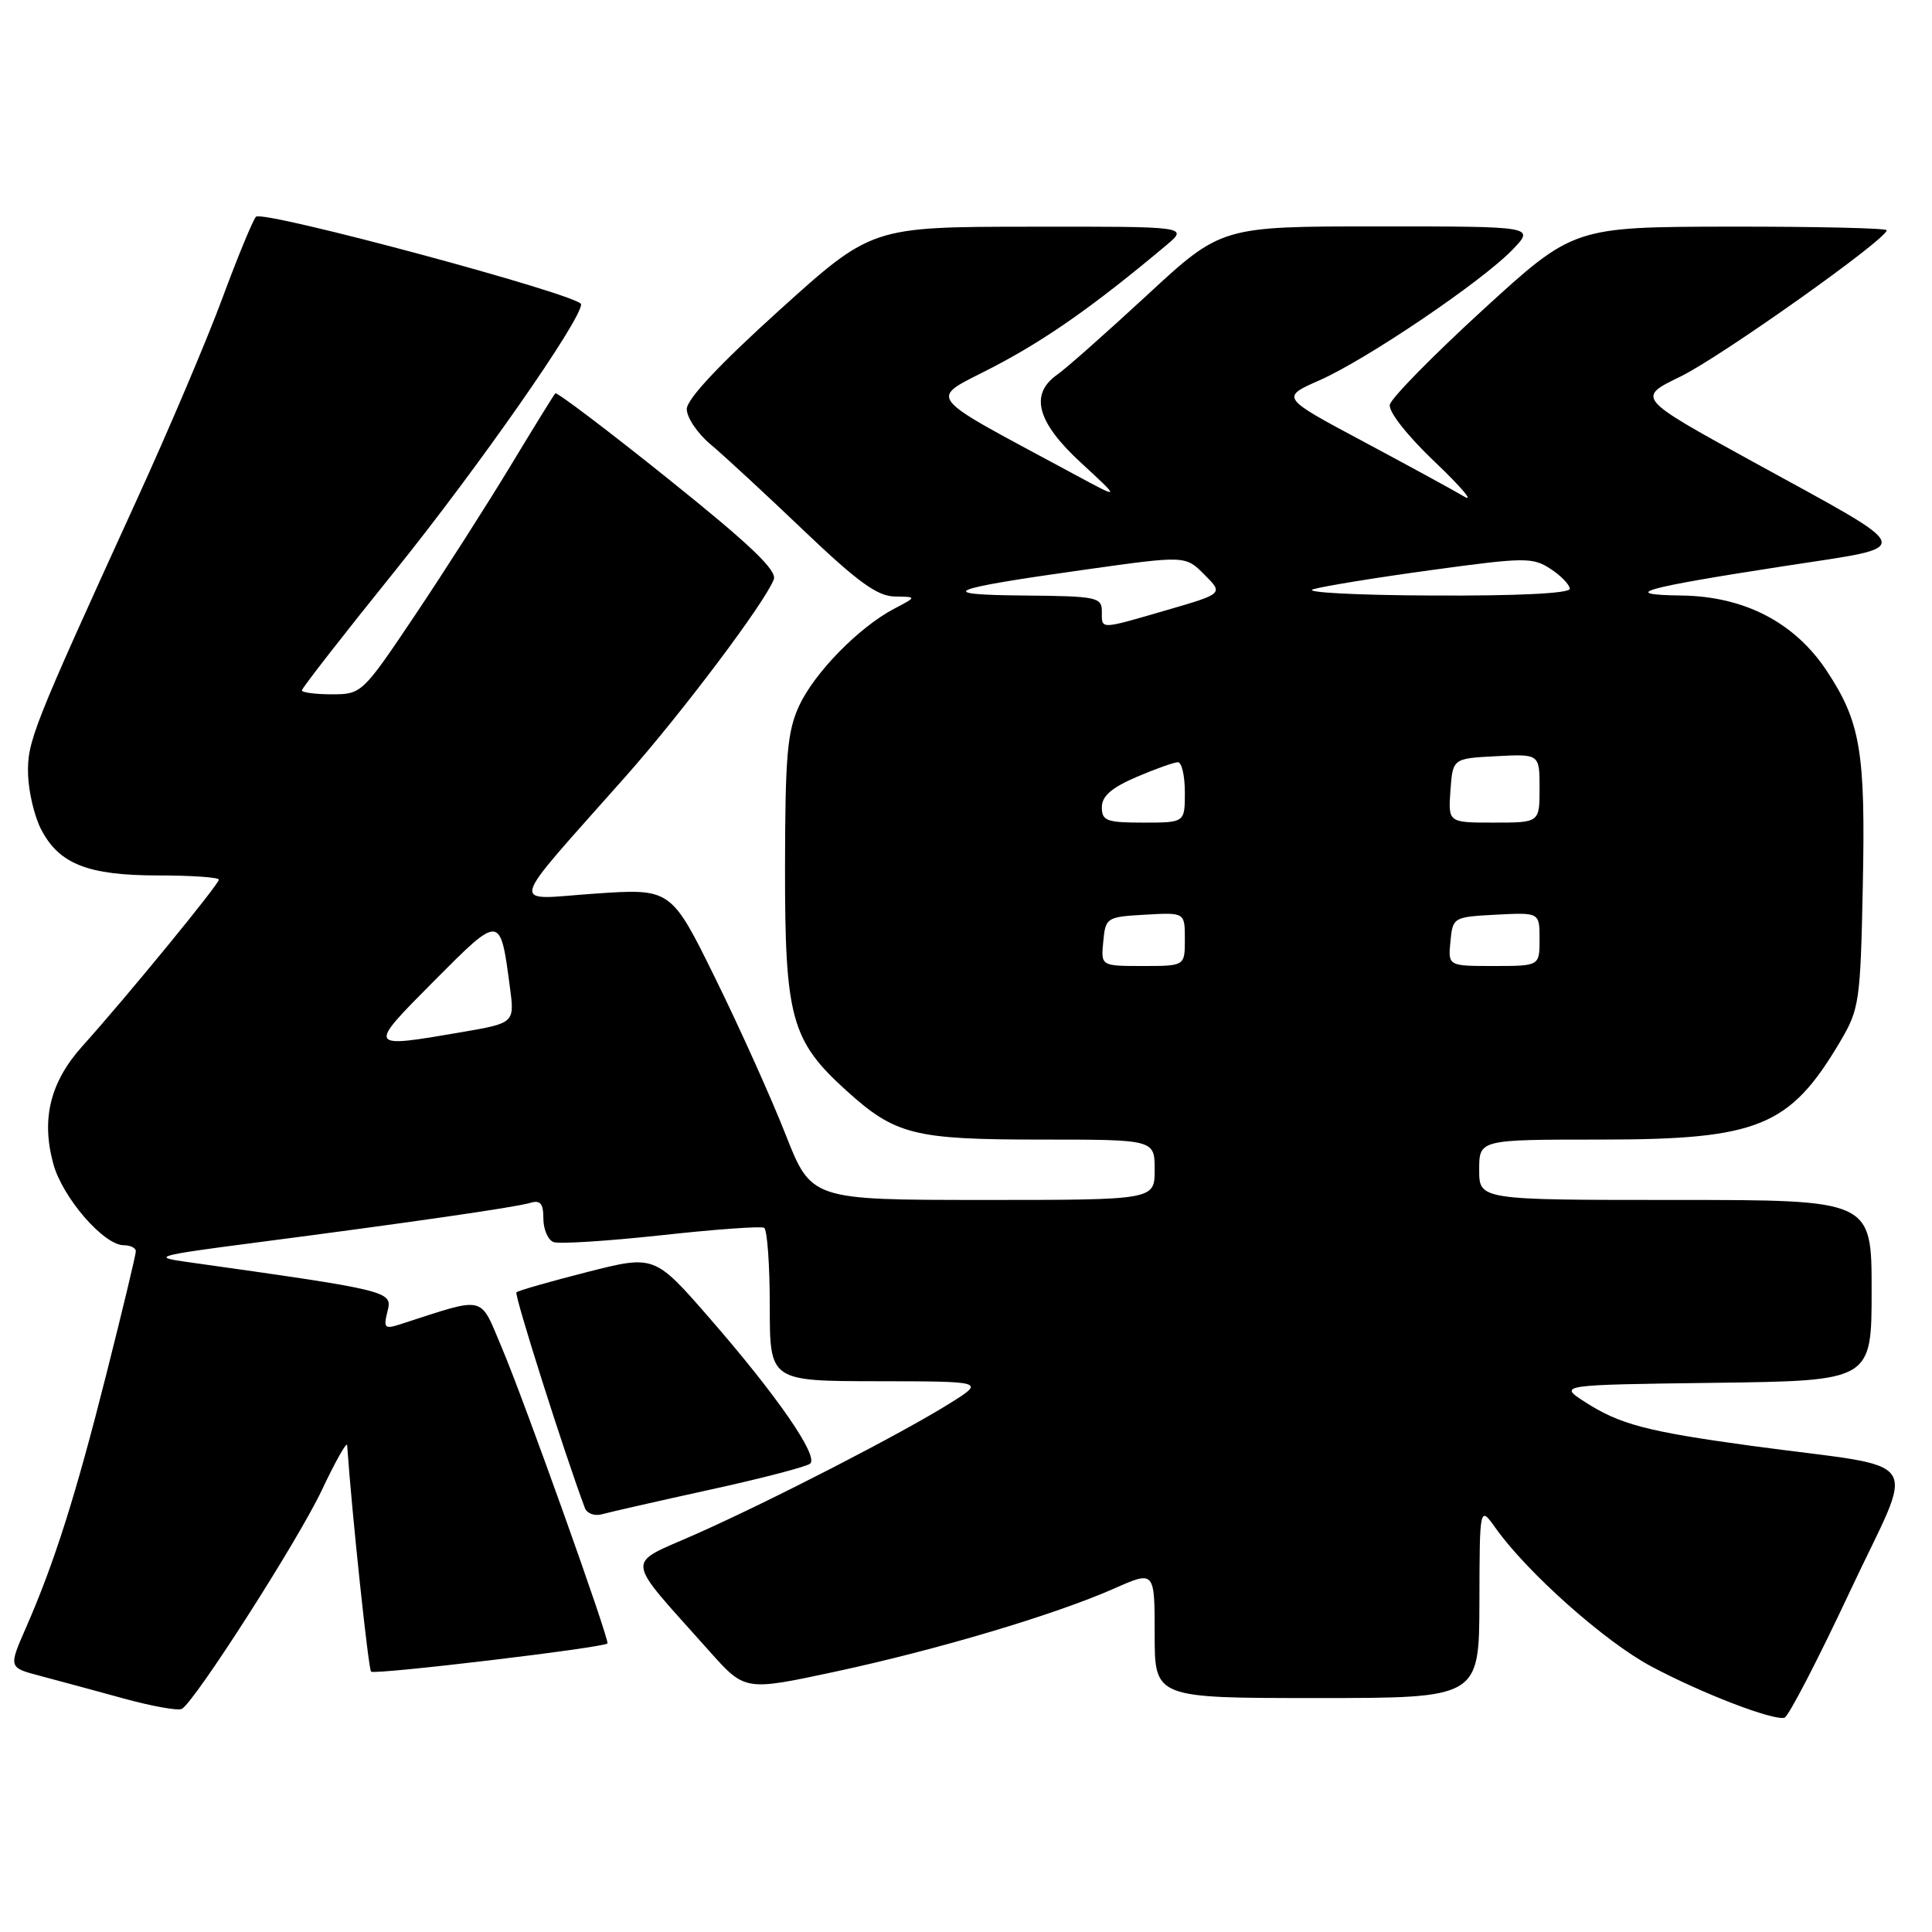 <?xml version="1.0" encoding="UTF-8" standalone="no"?>
<!DOCTYPE svg PUBLIC "-//W3C//DTD SVG 1.1//EN" "http://www.w3.org/Graphics/SVG/1.1/DTD/svg11.dtd" >
<svg xmlns="http://www.w3.org/2000/svg" xmlns:xlink="http://www.w3.org/1999/xlink" version="1.1" viewBox="0 0 256 256">
 <g >
 <path fill="currentColor"
d=" M 245.10 210.93 C 253.87 192.21 255.61 194.78 232.00 191.57 C 218.24 189.69 214.62 188.74 210.00 185.76 C 206.50 183.50 206.50 183.50 227.25 183.23 C 248.00 182.96 248.00 182.96 248.00 170.98 C 248.00 159.00 248.00 159.00 222.00 159.00 C 196.00 159.00 196.00 159.00 196.00 155.00 C 196.00 151.00 196.00 151.00 212.03 151.00 C 233.00 151.00 237.16 149.30 243.84 138.00 C 246.37 133.71 246.52 132.74 246.83 117.42 C 247.20 99.61 246.54 95.67 242.03 88.86 C 237.80 82.48 231.15 79.03 222.86 78.91 C 214.46 78.80 217.45 77.94 236.43 75.01 C 254.12 72.27 254.47 73.38 232.12 61.10 C 216.86 52.71 216.86 52.71 222.68 49.89 C 228.00 47.30 250.00 31.70 250.00 30.51 C 250.00 30.23 240.66 30.02 229.25 30.03 C 208.50 30.07 208.50 30.07 196.50 41.05 C 189.90 47.09 184.35 52.74 184.16 53.62 C 183.96 54.54 186.46 57.72 190.16 61.24 C 193.65 64.57 195.38 66.61 194.00 65.79 C 192.62 64.97 186.59 61.68 180.60 58.48 C 169.70 52.66 169.70 52.66 174.84 50.39 C 181.10 47.63 196.43 37.25 200.45 33.05 C 203.37 30.00 203.37 30.00 182.61 30.00 C 161.84 30.00 161.84 30.00 152.00 39.10 C 146.59 44.10 141.23 48.85 140.08 49.65 C 136.39 52.24 137.40 55.95 143.25 61.33 C 148.50 66.17 148.50 66.17 142.50 62.93 C 121.88 51.80 122.91 53.17 131.67 48.60 C 138.67 44.95 145.03 40.47 154.50 32.53 C 157.50 30.01 157.50 30.01 136.50 30.04 C 115.50 30.06 115.50 30.06 103.25 41.12 C 95.28 48.33 91.00 52.90 91.00 54.21 C 91.00 55.32 92.41 57.42 94.14 58.87 C 95.87 60.31 101.41 65.44 106.45 70.25 C 113.64 77.11 116.26 79.01 118.56 79.04 C 121.50 79.08 121.50 79.08 118.50 80.65 C 113.82 83.11 107.95 89.10 105.90 93.50 C 104.32 96.91 104.04 100.07 104.02 114.93 C 104.00 134.87 104.83 137.90 112.17 144.53 C 118.64 150.38 121.11 151.00 137.97 151.00 C 153.00 151.00 153.00 151.00 153.00 155.00 C 153.00 159.00 153.00 159.00 130.25 159.00 C 107.50 158.99 107.50 158.99 104.08 150.29 C 102.20 145.50 98.02 136.21 94.79 129.65 C 88.92 117.72 88.92 117.72 78.83 118.41 C 67.36 119.20 66.90 120.96 83.00 102.77 C 90.48 94.31 101.35 79.85 102.53 76.78 C 102.99 75.58 99.43 72.18 88.54 63.45 C 80.51 57.01 73.77 51.91 73.58 52.12 C 73.38 52.33 70.70 56.67 67.62 61.77 C 64.54 66.86 58.86 75.75 54.99 81.52 C 48.03 91.89 47.91 92.00 43.98 92.00 C 41.79 92.00 40.00 91.76 40.00 91.48 C 40.00 91.19 45.52 84.10 52.27 75.73 C 63.38 61.92 77.00 42.43 77.00 40.32 C 77.00 39.13 34.81 27.78 33.92 28.72 C 33.51 29.15 31.51 34.00 29.47 39.50 C 27.44 45.00 22.28 57.15 18.00 66.50 C 4.25 96.61 3.60 98.26 3.72 102.64 C 3.79 104.92 4.56 108.18 5.44 109.88 C 7.82 114.49 11.65 116.00 20.95 116.00 C 25.38 116.00 29.00 116.25 29.00 116.56 C 29.00 117.19 16.60 132.31 10.96 138.57 C 6.67 143.33 5.44 148.22 7.05 154.17 C 8.25 158.65 13.74 165.00 16.40 165.00 C 17.28 165.00 18.00 165.36 18.00 165.80 C 18.00 166.23 16.25 173.55 14.10 182.05 C 10.00 198.28 7.22 207.05 3.42 215.73 C 1.13 220.96 1.13 220.96 5.31 222.06 C 7.62 222.67 12.60 224.02 16.39 225.06 C 20.18 226.10 23.65 226.72 24.11 226.43 C 25.93 225.31 39.51 204.08 42.62 197.50 C 44.44 193.65 45.96 190.95 46.00 191.50 C 46.61 200.37 48.81 221.14 49.17 221.50 C 49.62 221.95 80.10 218.32 80.49 217.76 C 80.80 217.33 69.42 185.46 66.49 178.57 C 63.50 171.52 64.54 171.76 53.11 175.45 C 50.95 176.15 50.79 175.99 51.35 173.74 C 52.02 171.07 51.79 171.02 24.59 167.19 C 20.07 166.56 20.80 166.35 33.59 164.69 C 54.12 162.02 68.27 159.98 70.25 159.39 C 71.60 158.98 72.00 159.46 72.00 161.46 C 72.00 162.89 72.60 164.29 73.34 164.58 C 74.08 164.86 80.49 164.45 87.59 163.68 C 94.69 162.90 100.84 162.45 101.25 162.69 C 101.66 162.92 102.00 167.59 102.00 173.06 C 102.00 183.00 102.00 183.00 116.25 183.02 C 130.50 183.04 130.50 183.04 125.92 185.91 C 119.60 189.88 102.20 198.85 92.16 203.30 C 82.75 207.48 82.57 205.96 94.00 218.79 C 98.71 224.07 98.71 224.07 110.60 221.52 C 124.21 218.60 139.78 213.96 147.63 210.49 C 153.00 208.11 153.00 208.11 153.00 216.56 C 153.00 225.00 153.00 225.00 174.50 225.00 C 196.00 225.00 196.00 225.00 196.03 212.25 C 196.06 199.50 196.06 199.50 198.19 202.50 C 202.38 208.39 212.69 217.56 218.80 220.81 C 225.48 224.37 234.90 228.00 236.45 227.61 C 236.97 227.47 240.86 219.97 245.10 210.93 Z  M 94.00 197.41 C 100.88 195.91 106.88 194.34 107.35 193.94 C 108.50 192.94 102.96 184.93 94.08 174.73 C 86.73 166.28 86.73 166.28 77.78 168.56 C 72.86 169.81 68.65 171.02 68.43 171.24 C 68.11 171.55 74.76 192.51 77.50 199.82 C 77.77 200.54 78.78 200.92 79.75 200.65 C 80.71 200.38 87.12 198.92 94.00 197.41 Z  M 57.50 130.00 C 66.33 121.12 66.28 121.12 67.56 130.77 C 68.20 135.56 68.20 135.56 61.08 136.78 C 48.62 138.92 48.62 138.93 57.50 130.00 Z  M 146.19 124.75 C 146.49 121.58 146.63 121.49 151.75 121.20 C 157.00 120.90 157.00 120.90 157.00 124.45 C 157.00 128.00 157.00 128.00 151.44 128.00 C 145.87 128.00 145.87 128.00 146.19 124.75 Z  M 192.19 124.75 C 192.50 121.54 192.57 121.50 198.25 121.20 C 204.00 120.90 204.00 120.90 204.00 124.45 C 204.00 128.00 204.00 128.00 197.94 128.00 C 191.87 128.00 191.87 128.00 192.19 124.75 Z  M 146.00 106.96 C 146.00 105.50 147.28 104.38 150.58 102.96 C 153.10 101.88 155.58 101.00 156.08 101.00 C 156.59 101.00 157.00 102.80 157.00 105.00 C 157.00 109.00 157.00 109.00 151.50 109.00 C 146.63 109.00 146.00 108.77 146.00 106.96 Z  M 192.19 104.75 C 192.50 100.50 192.50 100.50 198.25 100.20 C 204.00 99.90 204.00 99.90 204.00 104.45 C 204.00 109.00 204.00 109.00 197.94 109.00 C 191.89 109.00 191.89 109.00 192.19 104.75 Z  M 146.00 81.00 C 146.00 79.14 145.30 78.99 135.75 78.91 C 123.61 78.81 125.36 78.06 143.78 75.48 C 157.07 73.61 157.07 73.61 159.59 76.14 C 162.11 78.66 162.11 78.66 154.64 80.83 C 145.58 83.46 146.00 83.45 146.00 81.00 Z  M 174.00 78.08 C 175.38 77.67 182.45 76.52 189.72 75.53 C 202.06 73.84 203.10 73.83 205.47 75.39 C 206.86 76.30 208.00 77.49 208.00 78.02 C 208.00 78.63 201.02 78.97 189.75 78.91 C 179.71 78.87 172.62 78.49 174.00 78.08 Z "/>
</g>
</svg>